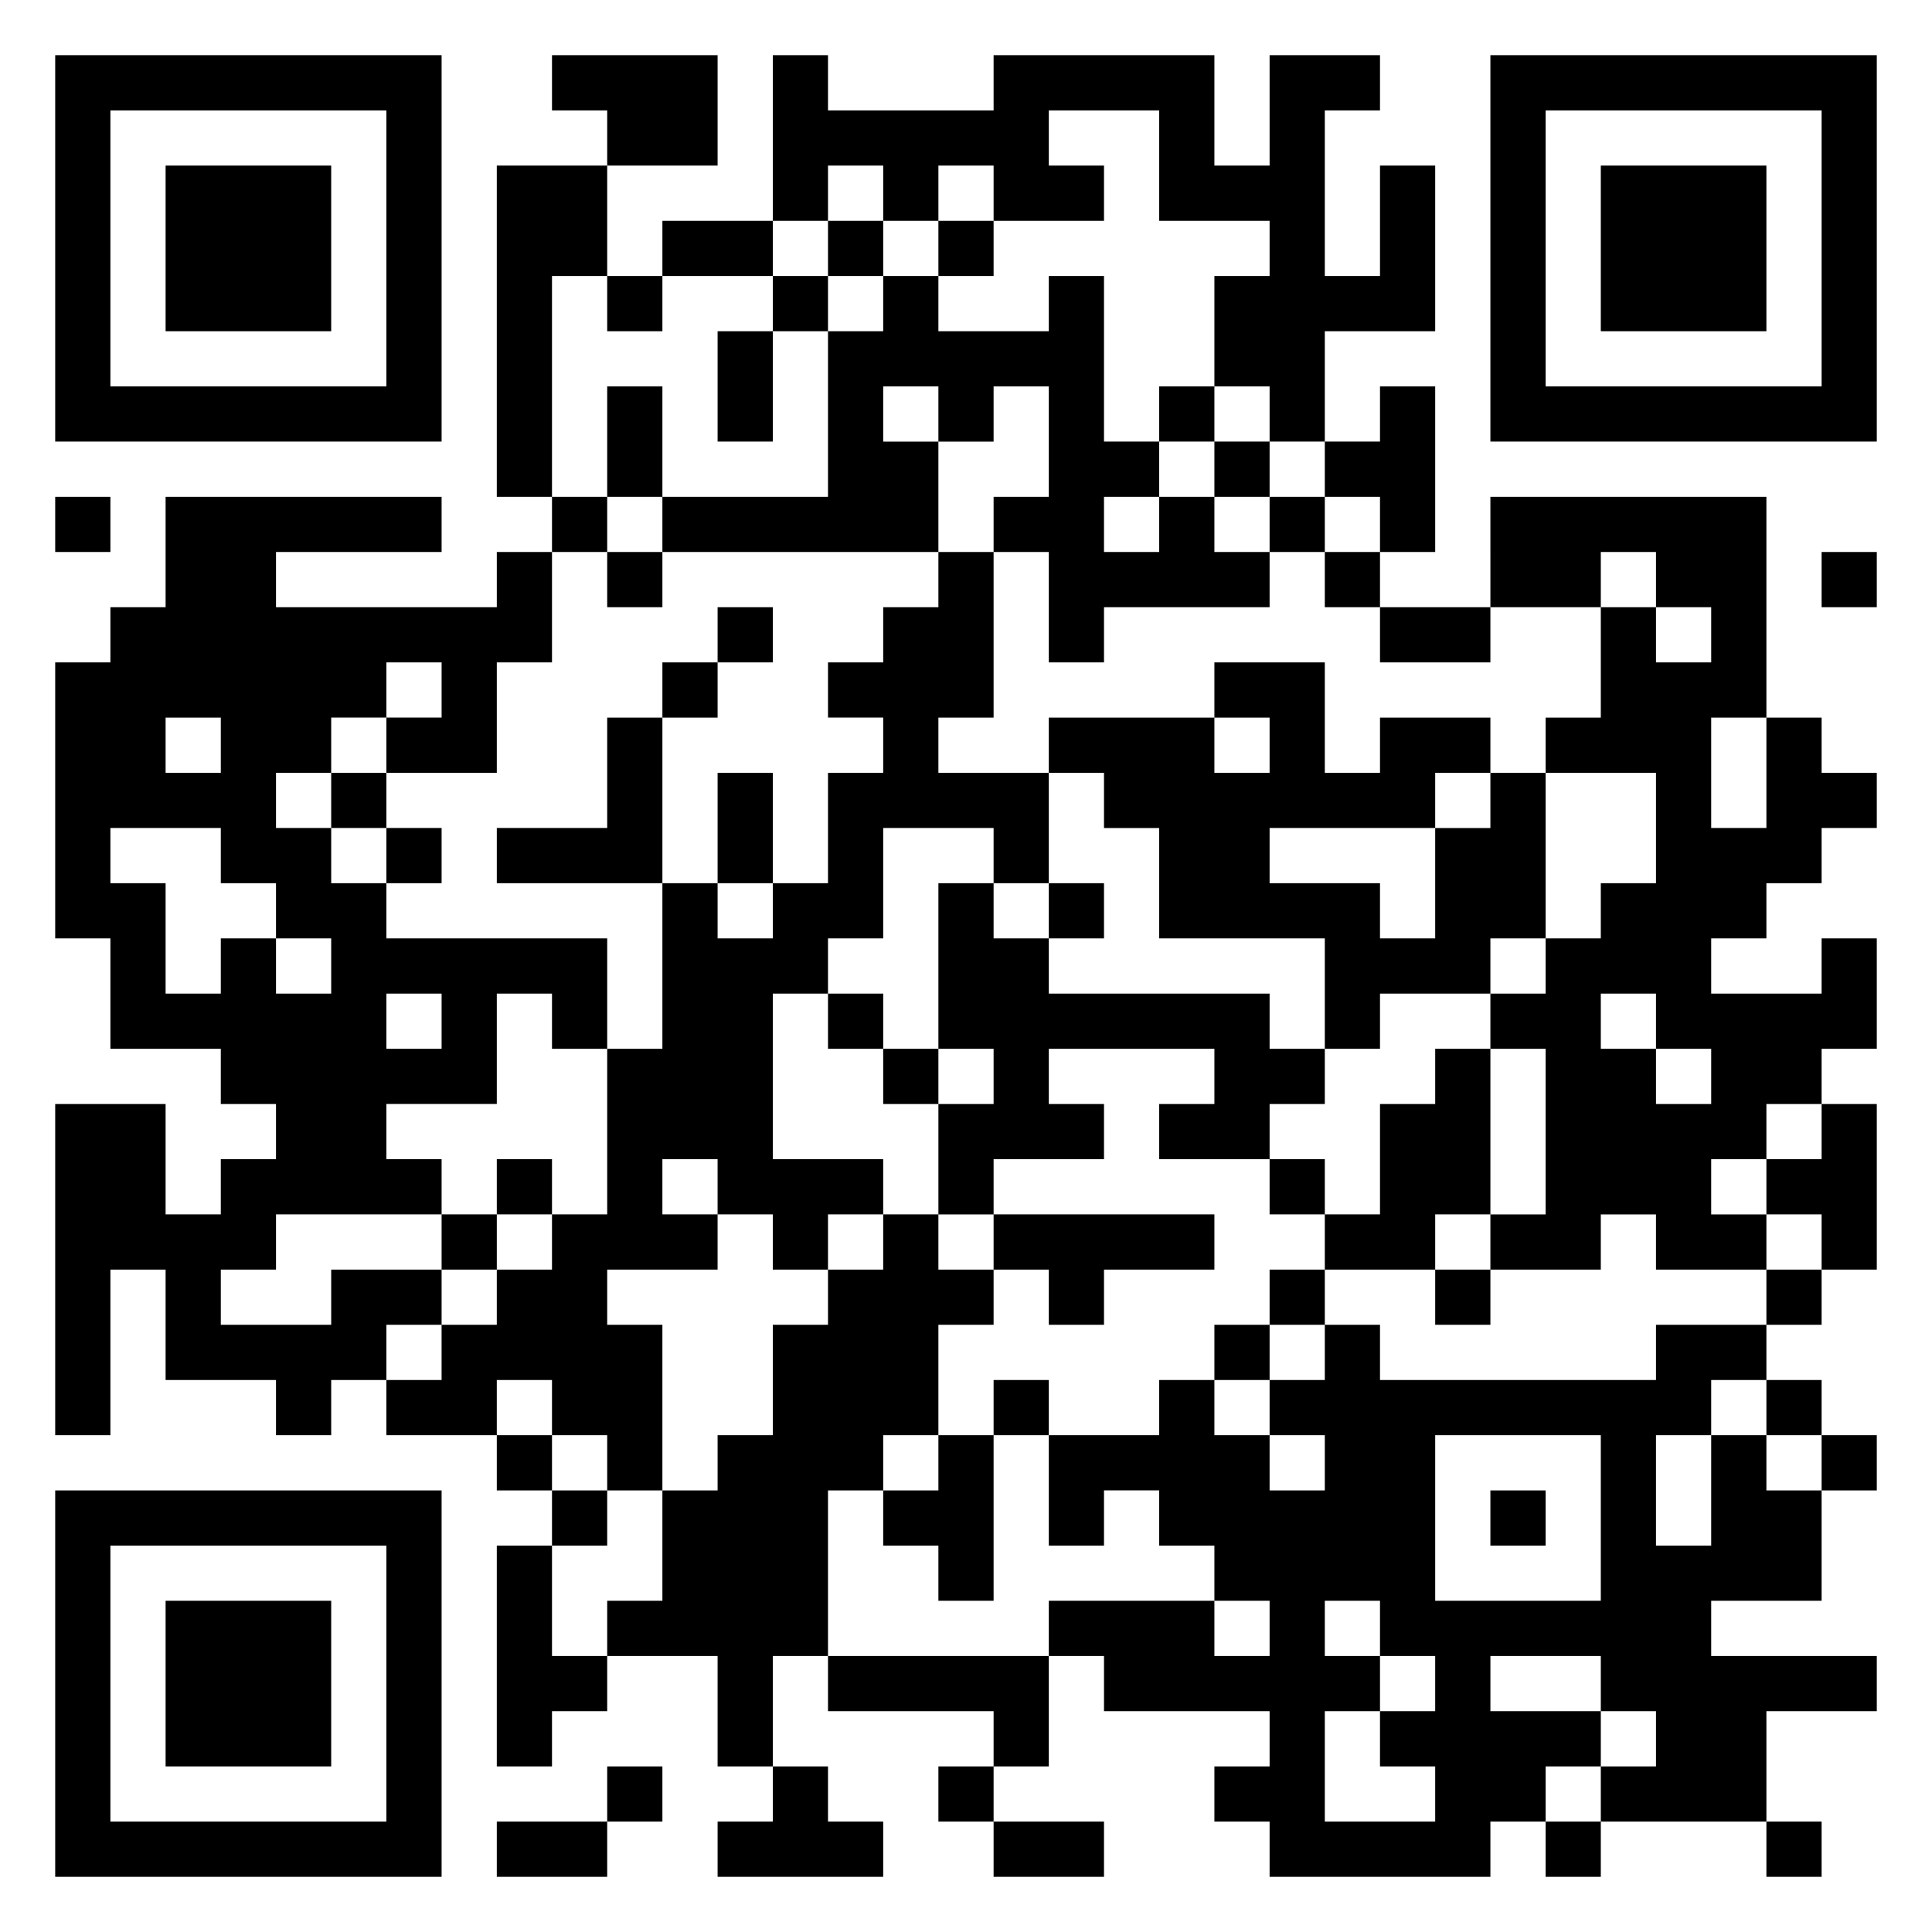 <svg xmlns="http://www.w3.org/2000/svg" viewBox="0 0 35 35"><path d="M1 1h7v7h-7zM10 1h3v2h-2v-1h-1zM14 1h1v1h3v-1h4v2h1v-2h2v1h-1v3h1v-2h1v3h-2v2h-1v-1h-1v-2h1v-1h-2v-2h-2v1h1v1h-2v-1h-1v1h-1v-1h-1v1h-1zM27 1h7v7h-7zM2 2v5h5v-5zM28 2v5h5v-5zM3 3h3v3h-3zM9 3h2v2h-1v4h-1zM29 3h3v3h-3zM12 4h2v1h-2zM15 4h1v1h-1zM17 4h1v1h-1zM11 5h1v1h-1zM14 5h1v1h-1zM16 5h1v1h2v-1h1v3h1v1h-1v1h1v-1h1v1h1v1h-3v1h-1v-2h-1v-1h1v-2h-1v1h-1v-1h-1v1h1v2h-5v-1h3v-3h1zM13 6h1v2h-1zM11 7h1v2h-1zM21 7h1v1h-1zM25 7h1v3h-1v-1h-1v-1h1zM22 8h1v1h-1zM1 9h1v1h-1zM3 9h5v1h-3v1h4v-1h1v2h-1v2h-2v-1h1v-1h-1v1h-1v1h-1v1h1v1h1v1h4v2h-1v-1h-1v2h-2v1h1v1h-3v1h-1v1h2v-1h2v1h-1v1h-1v1h-1v-1h-2v-2h-1v3h-1v-6h2v2h1v-1h1v-1h-1v-1h-2v-2h-1v-5h1v-1h1zM10 9h1v1h-1zM23 9h1v1h-1zM27 9h5v4h-1v2h1v-2h1v1h1v1h-1v1h-1v1h-1v1h2v-1h1v2h-1v1h-1v1h-1v1h1v1h-2v-1h-1v1h-2v-1h1v-3h-1v-1h1v-1h1v-1h1v-2h-2v-1h1v-2h1v1h1v-1h-1v-1h-1v1h-2zM11 10h1v1h-1zM17 10h1v3h-1v1h2v2h-1v-1h-2v2h-1v1h-1v3h2v1h-1v1h-1v-1h-1v-1h-1v1h1v1h-2v1h1v3h-1v-1h-1v-1h-1v1h-2v-1h1v-1h1v-1h1v-1h1v-3h1v-3h1v1h1v-1h1v-2h1v-1h-1v-1h1v-1h1zM24 10h1v1h-1zM33 10h1v1h-1zM13 11h1v1h-1zM25 11h2v1h-2zM12 12h1v1h-1zM22 12h2v2h1v-1h2v1h-1v1h-3v1h2v1h1v-2h1v-1h1v3h-1v1h-2v1h-1v-2h-3v-2h-1v-1h-1v-1h3v1h1v-1h-1zM3 13v1h1v-1zM11 13h1v3h-3v-1h2zM6 14h1v1h-1zM13 14h1v2h-1zM2 15v1h1v2h1v-1h1v1h1v-1h-1v-1h-1v-1zM7 15h1v1h-1zM17 16h1v1h1v1h4v1h1v1h-1v1h-2v-1h1v-1h-3v1h1v1h-2v1h-1v-2h1v-1h-1zM19 16h1v1h-1zM7 18v1h1v-1zM15 18h1v1h-1zM29 18v1h1v1h1v-1h-1v-1zM16 19h1v1h-1zM26 19h1v3h-1v1h-2v-1h1v-2h1zM33 20h1v3h-1v-1h-1v-1h1zM9 21h1v1h-1zM23 21h1v1h-1zM8 22h1v1h-1zM16 22h1v1h1v1h-1v2h-1v1h-1v3h-1v2h-1v-2h-2v-1h1v-2h1v-1h1v-2h1v-1h1zM18 22h4v1h-2v1h-1v-1h-1zM23 23h1v1h-1zM26 23h1v1h-1zM32 23h1v1h-1zM22 24h1v1h-1zM24 24h1v1h5v-1h2v1h-1v1h-1v2h1v-2h1v1h1v2h-2v1h3v1h-2v2h-3v-1h1v-1h-1v-1h-2v1h2v1h-1v1h-1v1h-4v-1h-1v-1h1v-1h-3v-1h-1v-1h3v1h1v-1h-1v-1h-1v-1h-1v1h-1v-2h2v-1h1v1h1v1h1v-1h-1v-1h1zM18 25h1v1h-1zM32 25h1v1h-1zM9 26h1v1h-1zM17 26h1v3h-1v-1h-1v-1h1zM26 26v3h3v-3zM33 26h1v1h-1zM1 27h7v7h-7zM10 27h1v1h-1zM27 27h1v1h-1zM2 28v5h5v-5zM9 28h1v2h1v1h-1v1h-1zM3 29h3v3h-3zM24 29v1h1v1h-1v2h2v-1h-1v-1h1v-1h-1v-1zM15 30h4v2h-1v-1h-3zM11 32h1v1h-1zM14 32h1v1h1v1h-3v-1h1zM17 32h1v1h-1zM9 33h2v1h-2zM18 33h2v1h-2zM28 33h1v1h-1zM32 33h1v1h-1z"/></svg>
